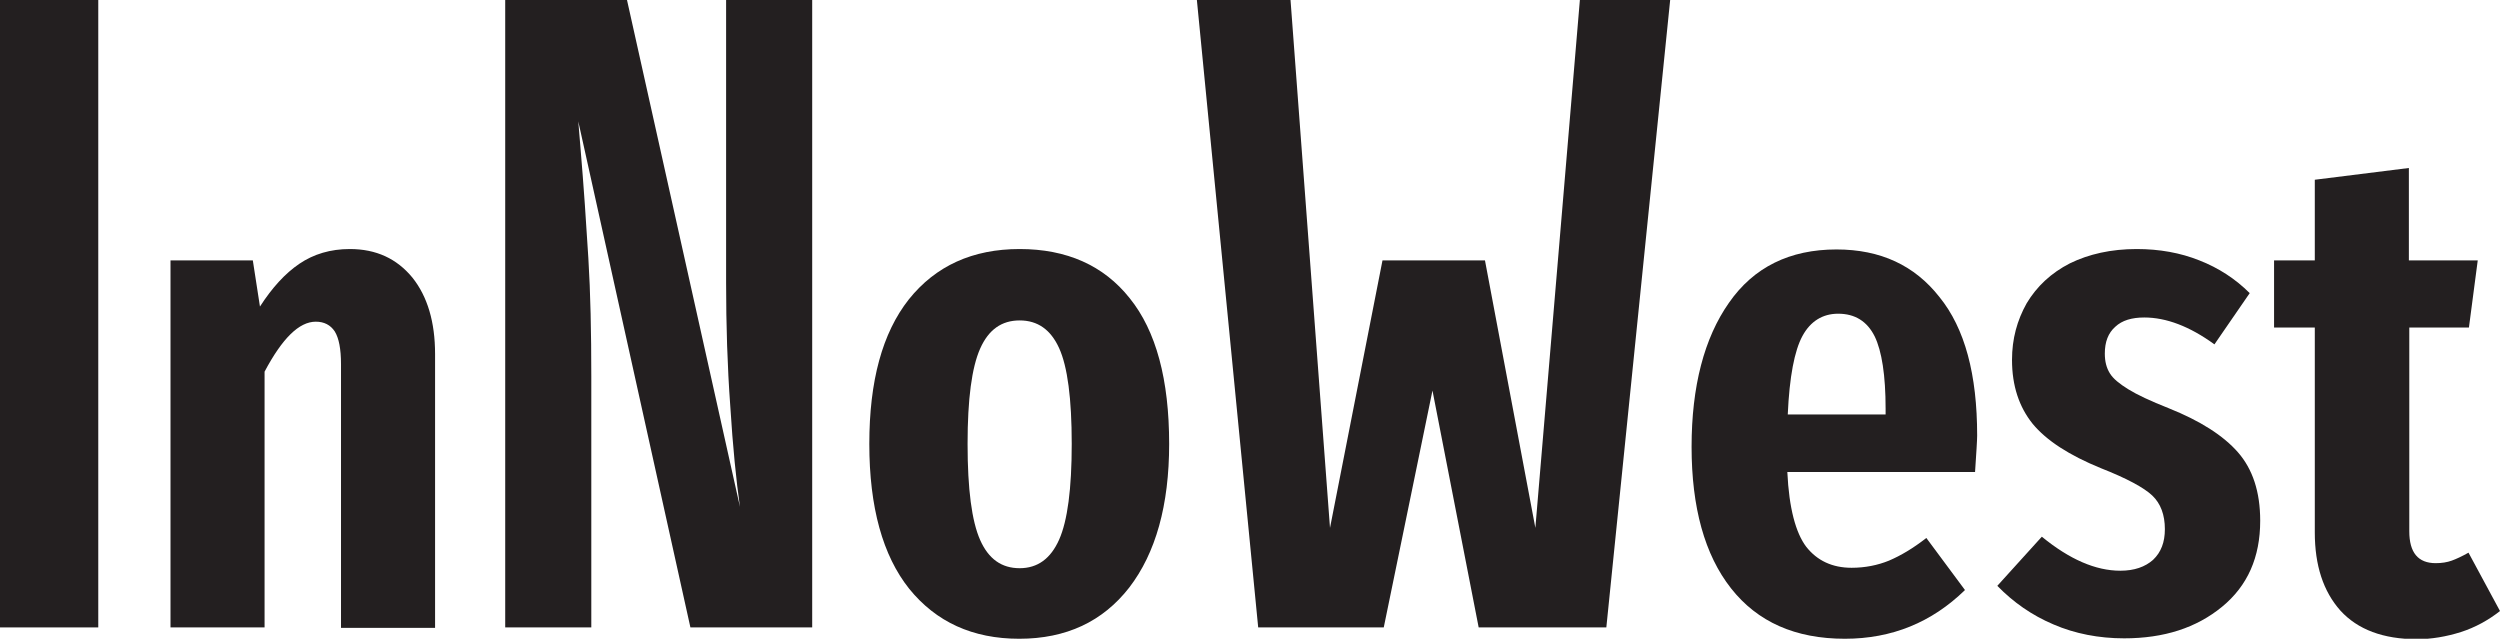 <?xml version="1.0" encoding="utf-8"?>
<!-- Generator: $$$/GeneralStr/196=Adobe Illustrator 27.6.0, SVG Export Plug-In . SVG Version: 6.00 Build 0)  -->
<svg version="1.1" id="Ebene_1" xmlns:serif="http://www.serif.com/"
	 xmlns="http://www.w3.org/2000/svg" xmlns:xlink="http://www.w3.org/1999/xlink" x="0px" y="0px" viewBox="0 0 595.3 152.1"
	 style="enable-background:new 0 0 595.3 152.1;" xml:space="preserve">
<style type="text/css">
	.st0{fill-rule:evenodd;clip-rule:evenodd;fill:#231F20;}
	.st1{fill:#231F20;}
</style>
<g>
	<g>
		<g>
			<g>
				<rect y="0" class="st0" width="23.4" height="149.4"/>
			</g>
			<g>
				<path class="st1" d="M83.3,59.3c6.3,0,11.2,2.3,14.9,6.8c3.6,4.5,5.4,10.6,5.4,18.2v65.2H81.2V86.7c0-3.6-0.5-6.2-1.5-7.8
					c-1-1.5-2.5-2.3-4.5-2.3c-4,0-8,4-12.2,11.9v60.9H40.6V62h19.6L61.9,73c2.9-4.5,6-7.9,9.4-10.2C74.7,60.5,78.7,59.3,83.3,59.3
					L83.3,59.3z"/>
			</g>
			<g>
				<path class="st1" d="M193.4,149.4h-29L137.7,28.9l0.5,6c0.8,9.5,1.4,18.4,1.9,26.6c0.5,8.2,0.7,17.6,0.7,28.1v59.8h-20.5V0h29
					l26.9,120.7c-0.9-6.3-1.7-14.3-2.3-23.9c-0.7-9.6-1-19.4-1-29.5V0h20.5L193.4,149.4L193.4,149.4z"/>
			</g>
			<g>
				<path class="st1" d="M242.8,59.3c11.2,0,20,3.9,26.2,11.7c6.3,7.8,9.4,19.4,9.4,34.7c0,14.6-3.2,26-9.5,34.2
					c-6.3,8.1-15,12.2-26.2,12.2c-11.1,0-19.8-4-26.2-11.9c-6.3-7.9-9.5-19.4-9.5-34.5c0-15,3.1-26.4,9.4-34.4
					C222.8,63.3,231.6,59.3,242.8,59.3L242.8,59.3z M242.8,76.3c-4.3,0-7.4,2.2-9.4,6.7c-2,4.5-3,12-3,22.7c0,10.8,1,18.4,3,22.9
					c2,4.5,5.1,6.7,9.4,6.7c4.3,0,7.4-2.3,9.4-6.8c2-4.5,3-12.1,3-22.8c0-10.8-1-18.4-3-22.8C250.2,78.5,247.1,76.3,242.8,76.3z"/>
			</g>
			<g>
				<path class="st1" d="M397.7,0l-15.2,149.4h-30.4L341.1,93l-11.6,56.4h-29.9L285,0h22.3l9.4,125.7l12.5-63.7h24.4l12,63.7
					L376.2,0L397.7,0L397.7,0z"/>
			</g>
			<path class="st1" d="M470.8,103.7c0,1.2-0.2,4.1-0.5,8.7h-44.7c0.4,8.6,2,14.5,4.5,17.8c2.6,3.3,6.2,5,10.8,5
				c3.2,0,6.2-0.6,8.9-1.7c2.8-1.2,5.7-2.9,8.9-5.4l9.2,12.4c-7.9,7.7-17.4,11.6-28.6,11.6c-11.8,0-20.8-4-27.1-12
				c-6.3-8-9.4-19.3-9.4-33.7c0-14.4,3-25.9,8.9-34.3c5.9-8.5,14.5-12.7,25.6-12.7c10.5,0,18.6,3.8,24.5,11.3
				C467.9,78.2,470.8,89.2,470.8,103.7L470.8,103.7z M449,97.3c0-7.9-0.9-13.7-2.6-17.2c-1.8-3.6-4.7-5.4-8.7-5.4
				c-3.7,0-6.6,1.8-8.5,5.3c-1.9,3.5-3.1,9.7-3.5,18.7H449C449,98.6,449,97.3,449,97.3z"/>
			<path class="st1" d="M508.8,59.3c5.4,0,10.4,0.9,14.9,2.7c4.6,1.8,8.6,4.4,12,7.8l-8.4,12.2c-5.9-4.3-11.5-6.4-16.7-6.4
				c-3,0-5.3,0.7-6.9,2.2c-1.7,1.5-2.5,3.6-2.5,6.4c0,1.9,0.4,3.4,1.2,4.7c0.8,1.3,2.3,2.5,4.4,3.8c2.1,1.3,5.3,2.8,9.6,4.5
				c7.5,3,13,6.5,16.5,10.5c3.5,4,5.3,9.4,5.3,16.3c0,8.7-3,15.5-9.1,20.5c-6.1,5-13.8,7.5-23.3,7.5c-6,0-11.7-1.1-16.8-3.3
				c-5.2-2.2-9.6-5.3-13.4-9.2l10.6-11.7c6.6,5.4,12.8,8.1,18.7,8.1c3.3,0,5.9-0.9,7.8-2.6c1.9-1.8,2.8-4.2,2.8-7.3c0-3.4-1-6.1-3-8
				c-2-1.9-6.1-4.1-12.2-6.5c-7.6-3.1-13-6.6-16.3-10.6c-3.2-4-4.9-9-4.9-15.2c0-5,1.2-9.4,3.5-13.5c2.4-4,5.8-7.2,10.3-9.5
				C497.4,60.5,502.7,59.3,508.8,59.3z"/>
			<path class="st1" d="M595.3,145.5c-2.8,2.2-5.9,3.9-9.3,5c-3.5,1.1-7,1.7-10.5,1.7c-8,0-14.1-2.3-18.2-6.8
				c-4.1-4.6-6.1-10.8-6.1-18.6V78h-9.7V62h9.7V42.8l22.4-2.8v22H590l-2.1,16h-14.2v48.5c0,5.1,2.1,7.6,6.3,7.6
				c1.4,0,2.7-0.2,3.8-0.6c1.1-0.4,2.4-1,4-1.9L595.3,145.5L595.3,145.5z"/>
		</g>
	</g>
</g>
</svg>
